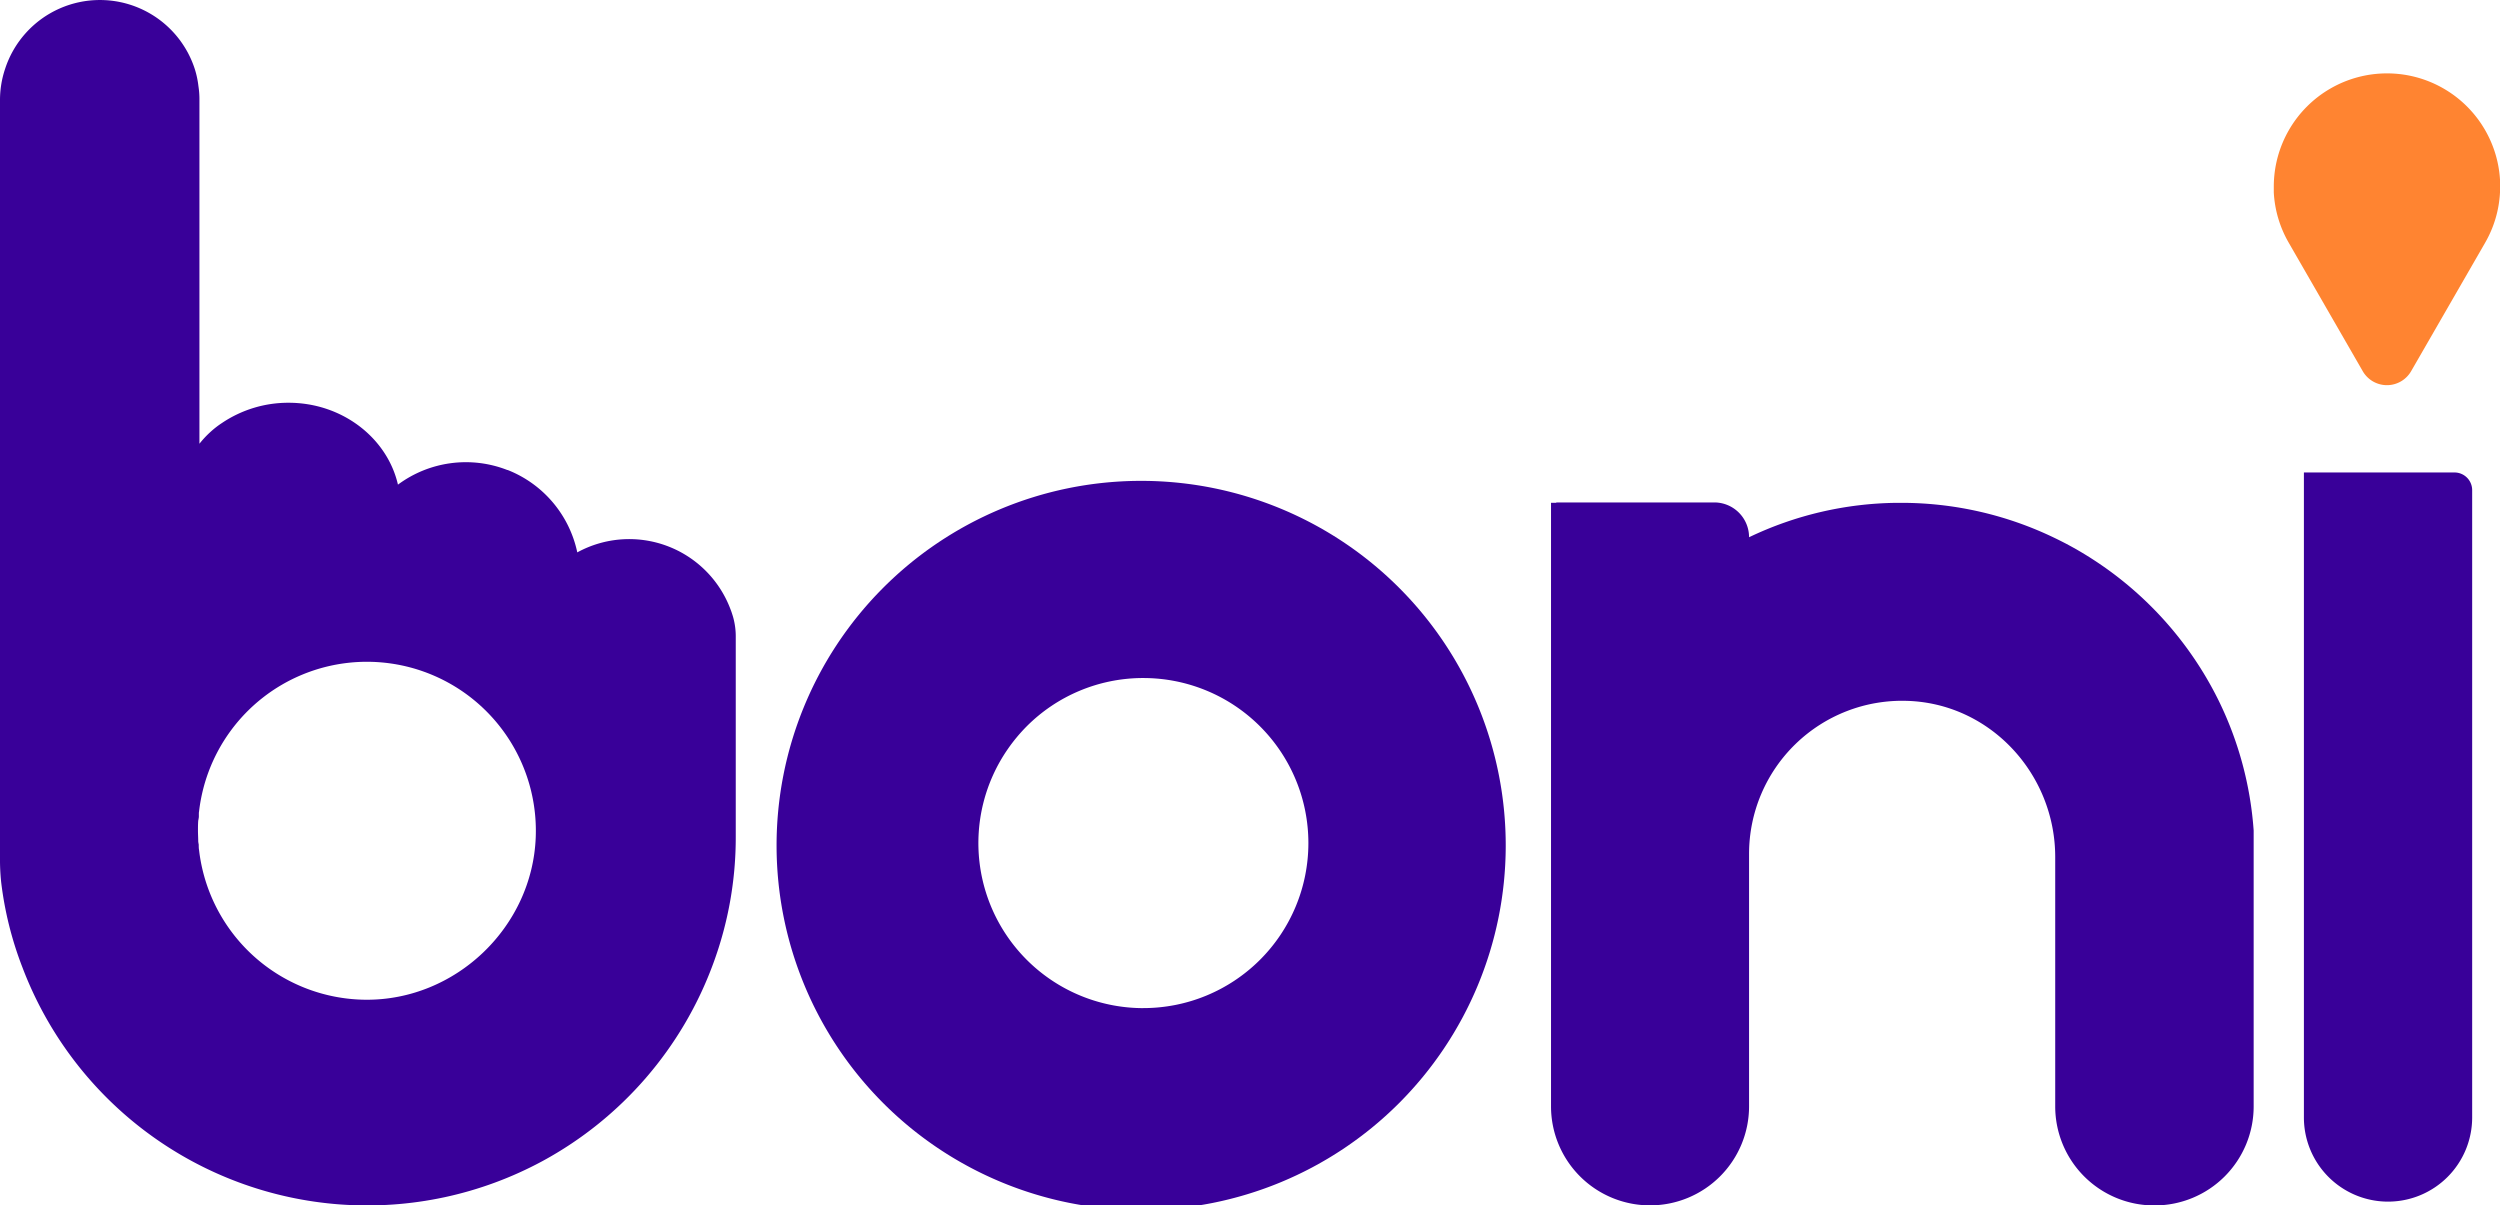 <svg xmlns="http://www.w3.org/2000/svg" viewBox="0 0 681.68 328.69"><defs><style>.cls-1{fill:#390099;}.cls-2{fill:#ff8431;}</style></defs><g id="Layer_2" data-name="Layer 2"><g id="Layer_1-2" data-name="Layer 1"><path class="cls-1" d="M54.12,221.35v1.41a7.15,7.15,0,0,0-.08,1C54,223,54,222.16,54.12,221.35Z"/><path class="cls-1" d="M54.12,230.29v1.4c-.08-.8-.08-1.65-.08-2.44A7.28,7.28,0,0,0,54.12,230.29Z"/><path class="cls-1" d="M54.12,221.35v1.41a7.15,7.15,0,0,0-.08,1C54,223,54,222.16,54.12,221.35Z"/><path class="cls-1" d="M54.12,230.29v1.4c-.08-.8-.08-1.65-.08-2.44A7.28,7.28,0,0,0,54.12,230.29Z"/><path class="cls-1" d="M54.12,221.35v1.41a7.15,7.15,0,0,0-.08,1C54,223,54,222.16,54.12,221.35Z"/><path class="cls-1" d="M54.12,230.29v1.4c-.08-.8-.08-1.65-.08-2.44A7.28,7.28,0,0,0,54.12,230.29Z"/><path class="cls-1" d="M311.76,131.12h-1.2a99.41,99.41,0,1,0,1.2,0Zm0,143.77a45,45,0,0,1-36.92-70.7A45.81,45.81,0,0,1,280,198a44.86,44.86,0,0,1,31.2-13.12h.56a45,45,0,1,1,0,90Z"/><path class="cls-1" d="M614.51,226.47v75.22a27,27,0,0,1-27,27h-.11a27,27,0,0,1-27-27v-68c0-22.74-17.83-42-40.56-42.59a41.74,41.74,0,0,0-42.92,41.72v68.85a27,27,0,0,1-27,27h0a27,27,0,0,1-27-27V137.1h1.43V137h43.08a9.49,9.49,0,0,1,9.49,9.49h0a95.43,95.43,0,0,1,40.25-9.38h1.18a96,96,0,0,1,42,9.63,92.56,92.56,0,0,1,9.89,5.52A96.8,96.8,0,0,1,605,191.1,95.71,95.71,0,0,1,614.51,226.47Z"/><path class="cls-1" d="M158.06,157c0,.59,0,1.17-.05,1.76v-3.52C158,155.83,158.06,156.41,158.06,157Z"/><path class="cls-1" d="M200,168.63c-.08-.3-.16-.6-.26-.9s-.22-.71-.35-1.06l-.22-.58a29.5,29.5,0,0,0-41.76-15.47,31.05,31.05,0,0,0-19-22.47l-.1,0a31.07,31.07,0,0,0-29.8,4c-2.91-12.71-15.17-22.33-29.81-22.33a32.35,32.35,0,0,0-18.19,5.53,24.18,24.18,0,0,0-3.09,2.4,25.87,25.87,0,0,0-2.84,3l-.2.24V27.24a23.86,23.86,0,0,0-.28-3.8,24.65,24.65,0,0,0-1-4.66,27.19,27.19,0,0,0-51.71,0A26.78,26.78,0,0,0,0,27.24V233.78a58.69,58.69,0,0,0,.32,6.77,95.49,95.49,0,0,0,5.8,23.24,100.52,100.52,0,0,0,141.81,52.8h0a100.77,100.77,0,0,0,46.56-53.89,99.21,99.21,0,0,0,6.13-34.58V173.68A19.64,19.64,0,0,0,200,168.63Zm-53.92,59.65c-.92,24.56-21.84,44.52-46.4,44.32a46.11,46.11,0,0,1-45.55-42.31v1.4c-.08-.8-.08-1.65-.08-2.44s-.07-1.81-.07-2.74,0-1.79.07-2.72,0-1.63.08-2.44v1.41a46.07,46.07,0,0,1,53.39-41.7,46.07,46.07,0,0,1,38.56,47.22Z"/><path class="cls-1" d="M628.21,128.83h41.06a4.82,4.82,0,0,1,4.82,4.82V304.71a22.94,22.94,0,0,1-22.94,22.94h0a22.94,22.94,0,0,1-22.94-22.94V128.83a0,0,0,0,1,0,0Z"/><path class="cls-2" d="M681.68,50.88c0,.53,0,1.07,0,1.6A30.58,30.58,0,0,1,677.73,66l-.29.51-20,34.71a7.61,7.61,0,0,1-13.18,0l-20-34.71-.29-.51A30.58,30.58,0,0,1,620,52.48c0-.53,0-1.07,0-1.6a30.87,30.87,0,0,1,61.74,0Z"/></g></g></svg>
